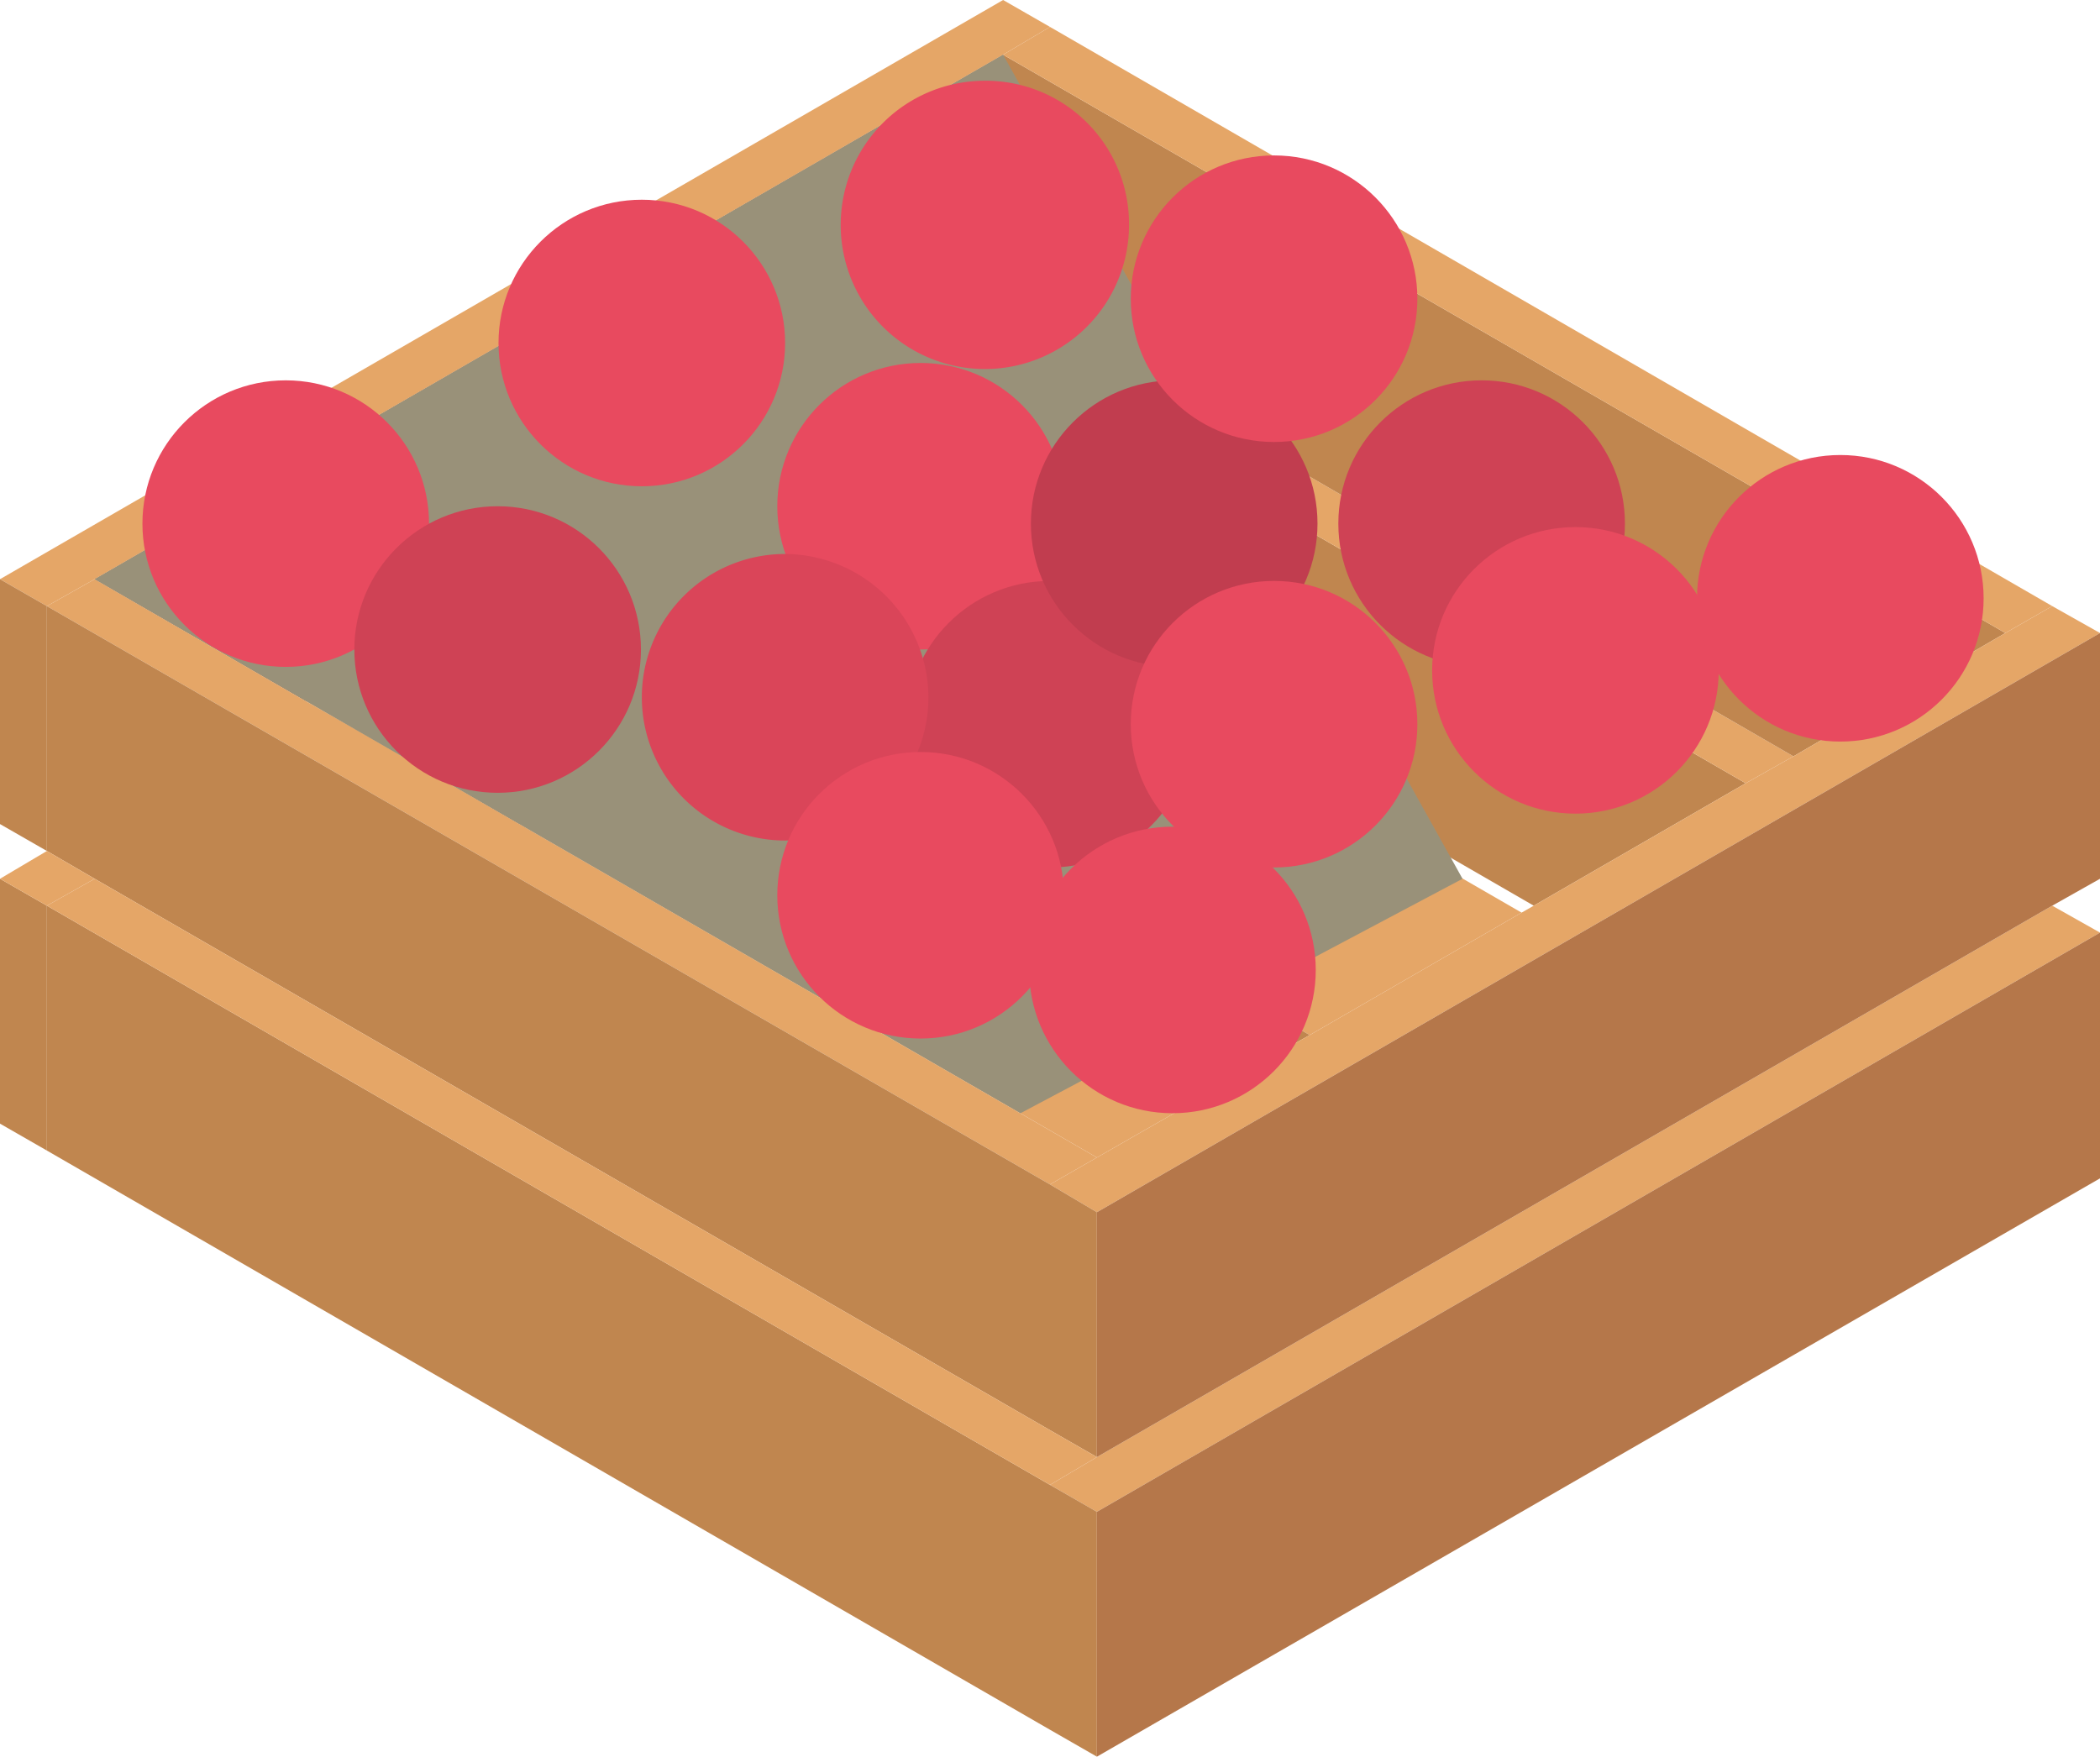 <svg xmlns="http://www.w3.org/2000/svg" viewBox="0 0 24.18 20.23"><defs><style>.cls-1{isolation:isolate;}.cls-2{fill:#e5a667;}.cls-3{fill:#b5774a;}.cls-4{fill:#c0864f;}.cls-5{fill:#999179;mix-blend-mode:multiply;}.cls-6{fill:#e84a5f;}.cls-7{fill:#cf4255;}.cls-8{fill:#da4559;}.cls-9{fill:#c13d4f;}</style></defs><title>eplekasse_01</title><g class="cls-1"><g id="Layer_2" data-name="Layer 2"><g id="Layer_1-2" data-name="Layer 1"><polygon class="cls-2" points="5.98 9.49 7.47 8.63 8.01 8.94 14.13 12.47 12.63 13.33 5.98 9.49"/><polygon class="cls-3" points="7.47 8.63 5.98 9.49 4.08 8.39 11.55 4.08 11.55 6.9 11.41 6.98 10.87 6.67 8.42 8.08 8.42 8.71 8.01 8.94 7.47 8.63"/><polygon class="cls-2" points="8.42 8.08 10.87 6.67 11.41 6.98 17.52 10.51 15.08 11.92 8.42 8.08"/><polygon class="cls-4" points="8.42 8.71 8.42 8.08 15.08 11.92 14.53 12.23 8.42 8.71"/><polygon class="cls-4" points="11.55 6.9 11.55 4.08 20.1 9.02 17.66 10.43 11.55 6.9"/><polygon class="cls-2" points="20.1 9.02 11.55 4.08 12.09 3.76 20.65 8.71 20.1 9.02"/><polygon class="cls-2" points="12.09 3.76 11.55 4.08 4.08 8.39 3.53 8.08 11.55 3.45 12.09 3.76"/><polygon class="cls-4" points="20.65 8.71 12.09 3.76 11.55 3.45 11.55 0.63 23.09 7.29 20.65 8.71"/><polygon class="cls-3" points="11.55 0.63 11.55 3.45 3.53 8.08 1.09 6.67 11.55 0.63"/><polygon class="cls-2" points="23.09 7.29 11.55 0.63 12.09 0.31 23.63 6.98 23.09 7.29"/><polygon class="cls-2" points="12.09 0.31 11.55 0.63 1.09 6.67 0.54 6.98 0 6.67 11.55 0 12.09 0.31"/><polygon class="cls-2" points="0.54 6.98 1.09 6.67 3.53 8.08 4.08 8.39 5.98 9.49 12.63 13.33 12.09 13.64 0.54 6.98"/><polygon class="cls-4" points="0.54 6.98 12.09 13.64 12.09 16.47 1.09 10.12 0.54 9.8 0.54 6.98"/><polygon class="cls-4" points="0.54 6.98 0.54 9.8 0 9.49 0 6.67 0.54 6.98"/><polygon class="cls-2" points="12.09 13.64 12.63 13.33 14.13 12.47 14.53 12.23 15.08 11.92 17.52 10.51 17.66 10.43 20.1 9.02 20.65 8.71 23.09 7.29 23.63 6.98 24.18 7.29 12.63 13.96 12.09 13.64"/><polygon class="cls-4" points="12.09 16.47 12.09 13.64 12.63 13.96 12.63 16.78 12.09 16.47"/><polygon class="cls-4" points="12.09 19.92 0.54 13.25 0.54 10.43 12.09 17.1 12.09 19.92"/><polygon class="cls-4" points="0.54 10.43 0.54 13.25 0 12.94 0 10.12 0.54 10.43"/><polygon class="cls-2" points="12.09 17.1 0.54 10.43 1.09 10.12 12.09 16.47 12.63 16.78 12.09 17.1"/><polygon class="cls-2" points="1.09 10.12 0.54 10.43 0 10.12 0.54 9.8 1.09 10.12"/><polygon class="cls-2" points="12.09 17.1 12.63 16.78 23.63 10.43 24.18 10.74 12.63 17.41 12.09 17.1"/><polygon class="cls-4" points="12.09 19.92 12.09 17.1 12.63 17.41 12.63 20.23 12.09 19.92"/><polygon class="cls-3" points="12.63 20.23 12.63 17.41 24.18 10.74 24.18 13.57 12.63 20.23"/><polygon class="cls-3" points="12.63 16.78 12.63 13.96 24.18 7.29 24.18 10.12 23.63 10.43 12.63 16.78"/><polygon class="cls-5" points="11.55 0.63 16.84 10.12 11.75 12.82 5.98 9.49 1.09 6.67 11.55 0.63"/><circle class="cls-6" cx="3.29" cy="6.03" r="1.65"/><circle class="cls-7" cx="5.73" cy="7.48" r="1.65"/><circle class="cls-6" cx="10.6" cy="5.83" r="1.65"/><circle class="cls-7" cx="12.09" cy="8.34" r="1.65"/><path class="cls-8" d="M10.69,8A1.65,1.65,0,1,1,9,6.38,1.66,1.66,0,0,1,10.69,8Z"/><path class="cls-6" d="M13,2.59A1.66,1.66,0,1,1,11.32.93,1.65,1.65,0,0,1,13,2.59Z"/><circle class="cls-9" cx="13.52" cy="6.03" r="1.65"/><circle class="cls-7" cx="17.06" cy="6.03" r="1.65"/><circle class="cls-6" cx="7.39" cy="3.95" r="1.65"/><circle class="cls-6" cx="10.6" cy="10.31" r="1.65"/><circle class="cls-6" cx="13.5" cy="11.17" r="1.65"/><circle class="cls-6" cx="14.67" cy="8.34" r="1.65"/><circle class="cls-6" cx="18.14" cy="7.72" r="1.65"/><circle class="cls-6" cx="21.19" cy="6.89" r="1.65"/><circle class="cls-6" cx="14.67" cy="3.44" r="1.65"/></g></g></g></svg>